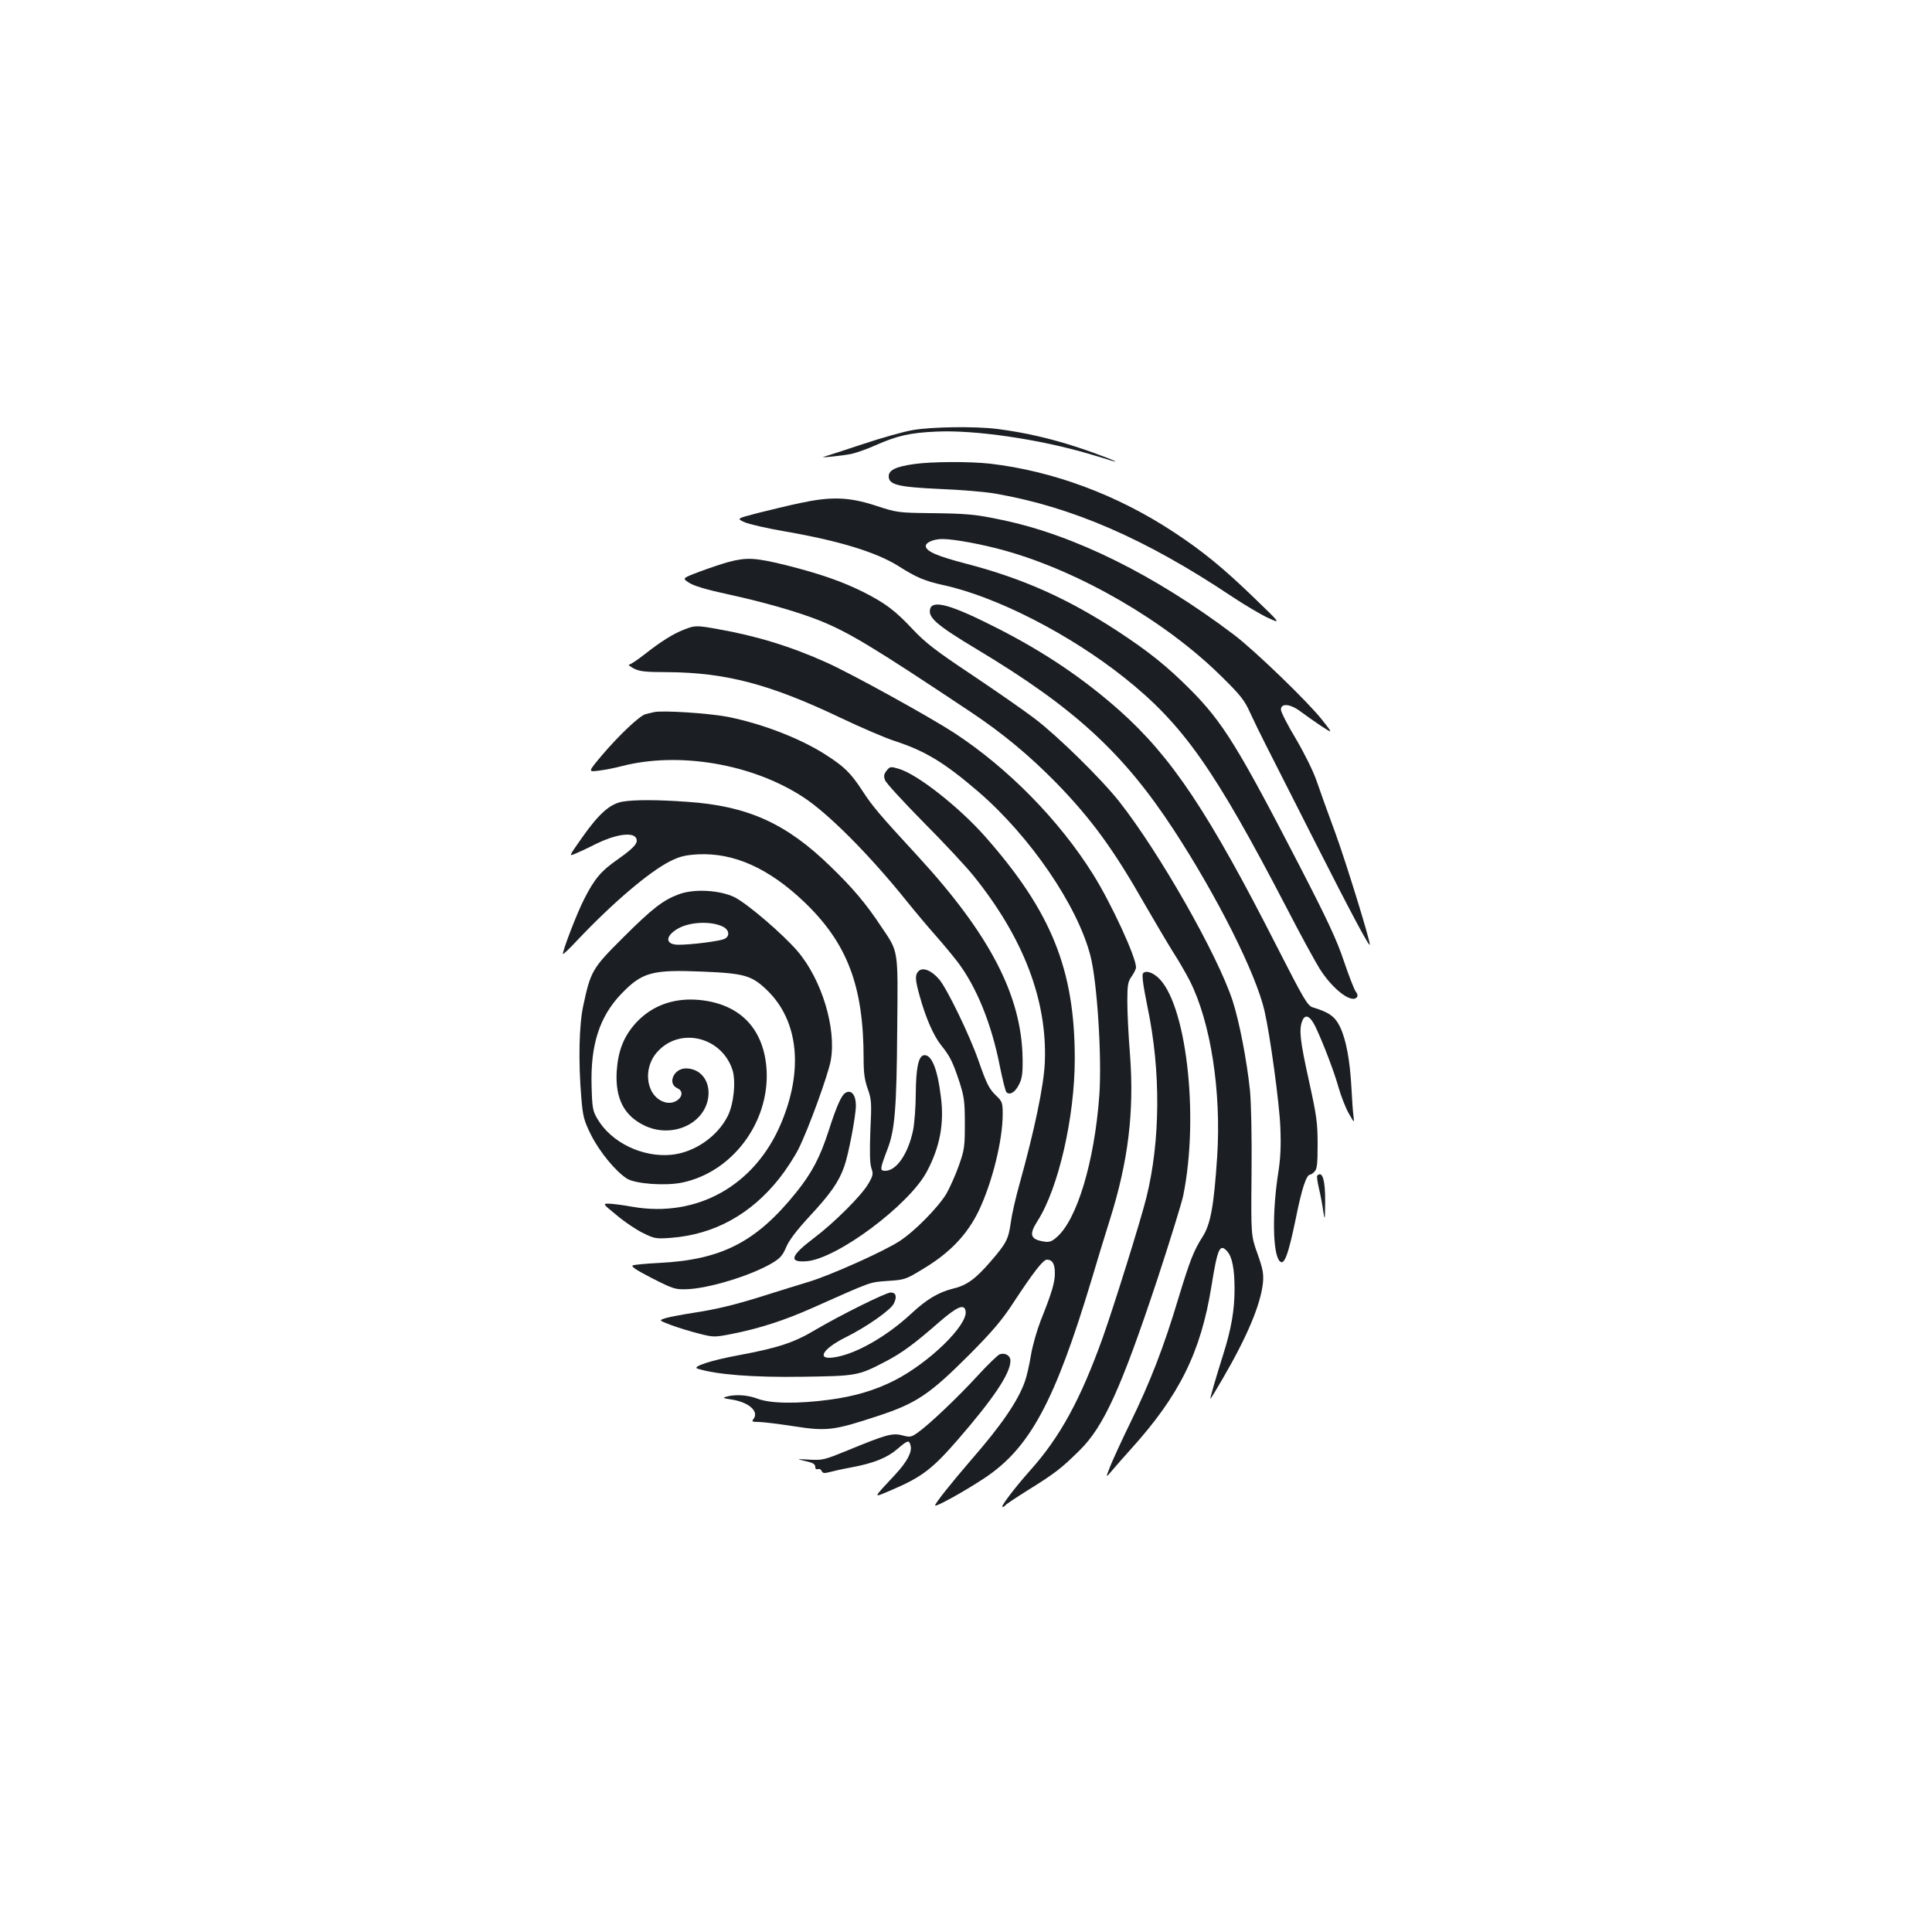 <?xml version="1.0" standalone="no"?>
<!DOCTYPE svg PUBLIC "-//W3C//DTD SVG 20010904//EN"
 "http://www.w3.org/TR/2001/REC-SVG-20010904/DTD/svg10.dtd">
<svg version="1.0" xmlns="http://www.w3.org/2000/svg"
 width="1000pt" height="1000pt" viewBox="0 0 1000 1000"
 preserveAspectRatio="xMidYMid meet">
<g transform="translate(0,1000) scale(0.1,-0.1)"
fill="#1b1f23" stroke="none">
<path d="M4725 7774 c-44 -7 -161 -40 -260 -73 -99 -33 -189 -62 -200 -65 -34
-8 97 5 144 15 25 6 80 25 122 44 113 50 179 65 314 71 198 10 533 -39 791
-115 54 -16 108 -32 119 -36 67 -19 -62 32 -175 69 -142 47 -279 78 -420 96
-114 14 -337 11 -435 -6z"/>
<path d="M4731 7598 c-93 -13 -131 -31 -131 -63 0 -44 47 -56 267 -66 106 -4
234 -15 285 -24 397 -69 776 -233 1225 -533 65 -43 149 -93 186 -110 68 -31
68 -31 -69 101 -162 157 -270 245 -419 343 -293 193 -624 316 -950 354 -107
12 -304 11 -394 -2z"/>
<path d="M4140 7396 c-58 -12 -155 -36 -216 -51 -112 -29 -112 -29 -70 -48 22
-10 118 -32 211 -48 278 -48 471 -107 587 -180 93 -59 134 -76 233 -98 274
-60 654 -255 935 -479 304 -242 465 -471 839 -1190 72 -140 150 -282 172 -317
69 -109 170 -184 194 -144 4 5 0 18 -8 27 -7 9 -35 80 -61 157 -37 111 -86
215 -232 498 -316 611 -395 739 -563 908 -123 123 -216 197 -376 302 -259 169
-489 272 -779 348 -154 40 -209 64 -214 90 -4 20 39 39 86 39 61 0 210 -28
324 -60 390 -109 833 -367 1119 -650 101 -99 121 -125 150 -190 19 -41 54
-113 78 -160 24 -47 139 -274 256 -505 184 -363 285 -553 285 -534 0 28 -123
425 -177 574 -39 105 -83 228 -99 275 -17 49 -62 140 -106 215 -43 71 -78 140
-78 152 0 35 49 30 102 -10 24 -18 71 -51 105 -74 63 -41 63 -41 7 30 -69 89
-351 362 -459 443 -408 308 -823 514 -1195 592 -140 30 -187 34 -375 36 -166
2 -173 3 -283 39 -139 45 -230 48 -392 13z"/>
<path d="M3770 7091 c-36 -10 -104 -33 -152 -51 -87 -33 -87 -33 -52 -56 24
-16 87 -35 201 -60 181 -39 356 -89 473 -135 154 -62 277 -136 787 -476 165
-110 303 -225 444 -369 180 -186 293 -341 454 -624 49 -85 114 -195 145 -245
32 -49 71 -118 89 -153 108 -215 163 -571 141 -910 -17 -254 -34 -347 -74
-411 -48 -75 -67 -125 -127 -322 -75 -251 -147 -436 -249 -644 -43 -88 -89
-189 -103 -223 -25 -64 -25 -64 11 -21 20 24 64 73 96 109 251 278 361 501
416 840 32 200 44 226 82 183 26 -29 38 -92 38 -196 0 -109 -17 -207 -60 -342
-38 -120 -68 -225 -65 -225 2 0 30 46 63 103 127 218 197 384 209 497 4 47 0
71 -28 150 -34 95 -34 95 -31 415 2 191 -2 364 -8 430 -17 160 -55 356 -90
465 -78 238 -379 767 -586 1030 -93 118 -319 340 -439 431 -55 42 -202 144
-326 227 -186 124 -239 165 -304 234 -92 98 -141 135 -255 193 -112 56 -228
96 -403 140 -159 39 -202 41 -297 16z"/>
<path d="M4815 6850 c-14 -45 30 -84 245 -213 500 -300 755 -534 1015 -932
224 -343 425 -742 470 -937 29 -127 77 -476 82 -603 4 -93 1 -159 -10 -230
-33 -208 -30 -426 7 -463 23 -24 44 32 83 221 31 155 55 227 74 227 4 0 15 7
23 16 13 12 16 40 16 141 0 112 -5 147 -45 329 -46 208 -52 263 -35 309 15 39
41 28 69 -30 40 -84 98 -236 120 -316 12 -42 35 -101 51 -130 30 -52 30 -53
26 -19 -3 19 -8 87 -11 150 -8 146 -28 251 -60 317 -26 52 -55 73 -140 99 -27
8 -45 39 -182 307 -358 704 -547 987 -818 1229 -187 166 -391 304 -638 429
-230 117 -327 145 -342 99z"/>
<path d="M3540 6741 c-56 -22 -116 -59 -204 -128 -37 -29 -73 -53 -80 -53 -6
-1 5 -9 24 -20 29 -15 58 -19 175 -19 301 -2 530 -62 895 -236 107 -51 233
-105 280 -120 159 -52 257 -111 434 -263 268 -231 513 -589 580 -849 35 -135
60 -527 46 -723 -25 -343 -116 -646 -222 -735 -25 -22 -39 -26 -66 -21 -69 11
-77 36 -32 106 108 168 193 537 193 840 0 462 -121 761 -463 1149 -135 153
-353 325 -449 352 -41 12 -45 12 -62 -10 -14 -18 -16 -28 -8 -49 5 -15 95
-112 198 -217 104 -104 220 -229 259 -277 259 -321 383 -645 370 -966 -5 -122
-54 -354 -132 -634 -19 -68 -39 -155 -44 -194 -12 -88 -23 -109 -105 -204 -76
-88 -123 -123 -191 -139 -77 -19 -139 -55 -220 -131 -131 -121 -291 -211 -401
-226 -90 -13 -58 44 60 103 111 55 233 141 251 175 18 36 12 58 -16 58 -25 0
-262 -118 -391 -194 -108 -65 -193 -93 -398 -131 -141 -26 -241 -59 -211 -69
98 -31 287 -46 545 -42 277 4 287 5 425 77 87 45 151 92 279 204 96 83 133 99
139 58 11 -73 -192 -269 -370 -359 -101 -51 -207 -82 -335 -99 -166 -22 -305
-20 -371 5 -52 20 -115 24 -162 11 -21 -6 -18 -8 21 -14 94 -13 151 -63 118
-103 -9 -12 -5 -14 27 -14 22 0 103 -10 181 -22 173 -27 209 -22 434 52 202
66 270 112 476 318 123 124 171 181 230 272 102 155 152 220 172 220 28 0 41
-22 41 -70 0 -49 -16 -102 -74 -247 -19 -49 -42 -129 -50 -178 -8 -50 -22
-110 -31 -135 -36 -102 -122 -227 -277 -405 -101 -117 -188 -226 -188 -237 0
-11 146 69 252 139 238 156 368 398 559 1033 27 91 69 229 94 308 95 302 126
557 104 852 -8 96 -14 220 -14 275 0 88 3 104 23 132 12 17 22 38 22 46 0 53
-127 329 -222 481 -175 280 -439 549 -718 732 -129 84 -531 306 -660 364 -186
84 -366 139 -566 174 -110 20 -118 19 -174 -3z"/>
<path d="M3385 6314 c-11 -3 -30 -7 -42 -10 -30 -6 -138 -108 -228 -214 -72
-86 -72 -86 -16 -79 31 4 84 14 117 23 296 77 676 13 940 -159 130 -84 344
-299 536 -538 45 -56 114 -138 154 -183 39 -44 89 -105 112 -135 97 -129 174
-318 217 -537 14 -69 29 -130 34 -135 17 -17 44 -2 64 37 17 32 21 57 20 135
-4 325 -168 642 -542 1049 -198 215 -234 257 -286 337 -62 95 -95 127 -192
189 -132 85 -331 161 -508 196 -102 19 -338 34 -380 24z"/>
<path d="M3224 5851 c-66 -11 -123 -61 -211 -186 -70 -100 -69 -97 -36 -84 15
6 65 29 110 52 94 46 179 60 202 34 20 -25 -1 -51 -90 -114 -88 -61 -122 -101
-176 -208 -37 -71 -115 -276 -109 -283 2 -2 35 29 72 69 181 192 373 356 482
411 52 26 79 32 145 36 186 9 366 -72 549 -246 224 -214 308 -436 308 -811 0
-73 5 -111 21 -156 20 -55 21 -72 14 -217 -4 -110 -3 -169 5 -193 11 -32 9
-40 -16 -83 -35 -60 -176 -201 -281 -280 -122 -92 -133 -128 -37 -120 157 13
531 292 622 465 67 127 90 247 72 386 -18 147 -49 222 -89 215 -27 -5 -40 -67
-41 -198 0 -69 -7 -155 -14 -191 -26 -122 -86 -209 -144 -209 -29 0 -28 8 12
113 38 99 47 211 50 622 4 421 8 394 -85 532 -76 115 -145 197 -261 309 -229
223 -429 313 -743 334 -155 11 -269 11 -331 1z"/>
<path d="M3513 5371 c-81 -30 -138 -74 -289 -225 -158 -157 -167 -173 -205
-351 -22 -101 -26 -292 -10 -478 8 -96 13 -116 50 -191 45 -89 128 -190 187
-227 45 -27 198 -38 285 -20 259 54 451 310 437 581 -12 204 -125 332 -321
361 -143 21 -267 -19 -356 -116 -63 -70 -92 -144 -99 -251 -8 -138 37 -227
140 -278 142 -71 315 4 334 145 11 84 -40 149 -116 149 -62 0 -97 -78 -45
-102 54 -24 1 -89 -60 -74 -98 25 -123 171 -44 260 116 132 333 81 390 -91 19
-59 7 -179 -25 -241 -54 -106 -172 -187 -290 -199 -150 -15 -312 63 -384 186
-24 41 -27 56 -30 171 -6 212 41 359 155 477 107 111 159 125 419 114 219 -9
256 -20 337 -99 160 -157 186 -411 70 -686 -135 -322 -435 -491 -771 -432 -50
9 -106 16 -123 16 -30 0 -28 -2 43 -60 40 -34 101 -75 136 -92 59 -29 67 -31
145 -25 223 17 413 121 561 308 34 43 79 112 99 152 51 102 153 382 167 458
30 167 -47 420 -173 567 -78 90 -258 244 -325 278 -76 37 -210 45 -289 15z
m230 -168 c31 -16 36 -48 8 -62 -21 -12 -171 -31 -239 -31 -69 0 -71 44 -4 83
61 36 174 41 235 10z"/>
<path d="M4755 4974 c-20 -20 -19 -44 6 -132 31 -112 72 -205 111 -253 45 -56
59 -84 94 -189 24 -75 28 -100 28 -215 0 -120 -2 -136 -31 -218 -17 -48 -46
-113 -64 -145 -42 -70 -164 -195 -243 -246 -79 -52 -360 -178 -471 -211 -49
-15 -144 -44 -210 -65 -163 -52 -261 -76 -385 -95 -58 -9 -122 -21 -143 -27
-38 -12 -38 -12 25 -36 35 -13 99 -33 143 -44 78 -20 82 -20 170 -3 143 28
277 71 424 137 310 138 290 131 387 138 88 6 92 7 188 66 134 81 223 175 282
297 70 147 124 365 124 501 0 57 -3 65 -31 92 -39 37 -51 60 -95 186 -45 129
-162 371 -203 419 -39 46 -84 64 -106 43z"/>
<path d="M5917 4963 c-8 -7 -1 -59 23 -178 69 -330 66 -691 -6 -982 -29 -118
-166 -556 -225 -723 -116 -324 -222 -518 -377 -691 -81 -91 -155 -189 -143
-189 5 0 12 4 15 9 3 5 56 40 118 79 137 85 172 112 266 205 125 123 215 321
403 887 64 195 124 389 133 430 85 416 15 1008 -134 1134 -30 25 -60 33 -73
19z"/>
<path d="M4374 4342 c-19 -12 -45 -70 -85 -195 -45 -139 -87 -218 -168 -319
-207 -257 -386 -349 -711 -365 -63 -3 -123 -9 -133 -12 -14 -5 11 -22 98 -67
108 -55 121 -59 178 -57 113 3 333 70 443 135 42 25 55 40 73 82 14 35 53 86
119 158 111 119 154 181 182 261 22 61 60 262 60 314 0 58 -25 86 -56 65z"/>
<path d="M6818 3915 c-3 -3 1 -33 9 -67 8 -33 18 -86 22 -117 8 -52 9 -48 10
47 1 113 -14 164 -41 137z"/>
<path d="M5174 2990 c-11 -5 -63 -55 -115 -112 -100 -109 -250 -252 -310 -294
-33 -23 -39 -24 -80 -13 -51 13 -85 3 -286 -80 -116 -47 -125 -50 -195 -46
-62 4 -67 3 -30 -5 51 -11 62 -17 62 -35 0 -8 6 -12 14 -9 7 3 16 -2 19 -10 5
-11 13 -13 39 -6 18 5 71 17 116 25 116 22 185 50 238 96 52 45 60 47 67 17 9
-34 -18 -84 -80 -151 -120 -129 -119 -122 -13 -77 151 65 206 107 334 254 191
220 276 348 276 413 0 27 -28 43 -56 33z"/>
</g>
</svg>
